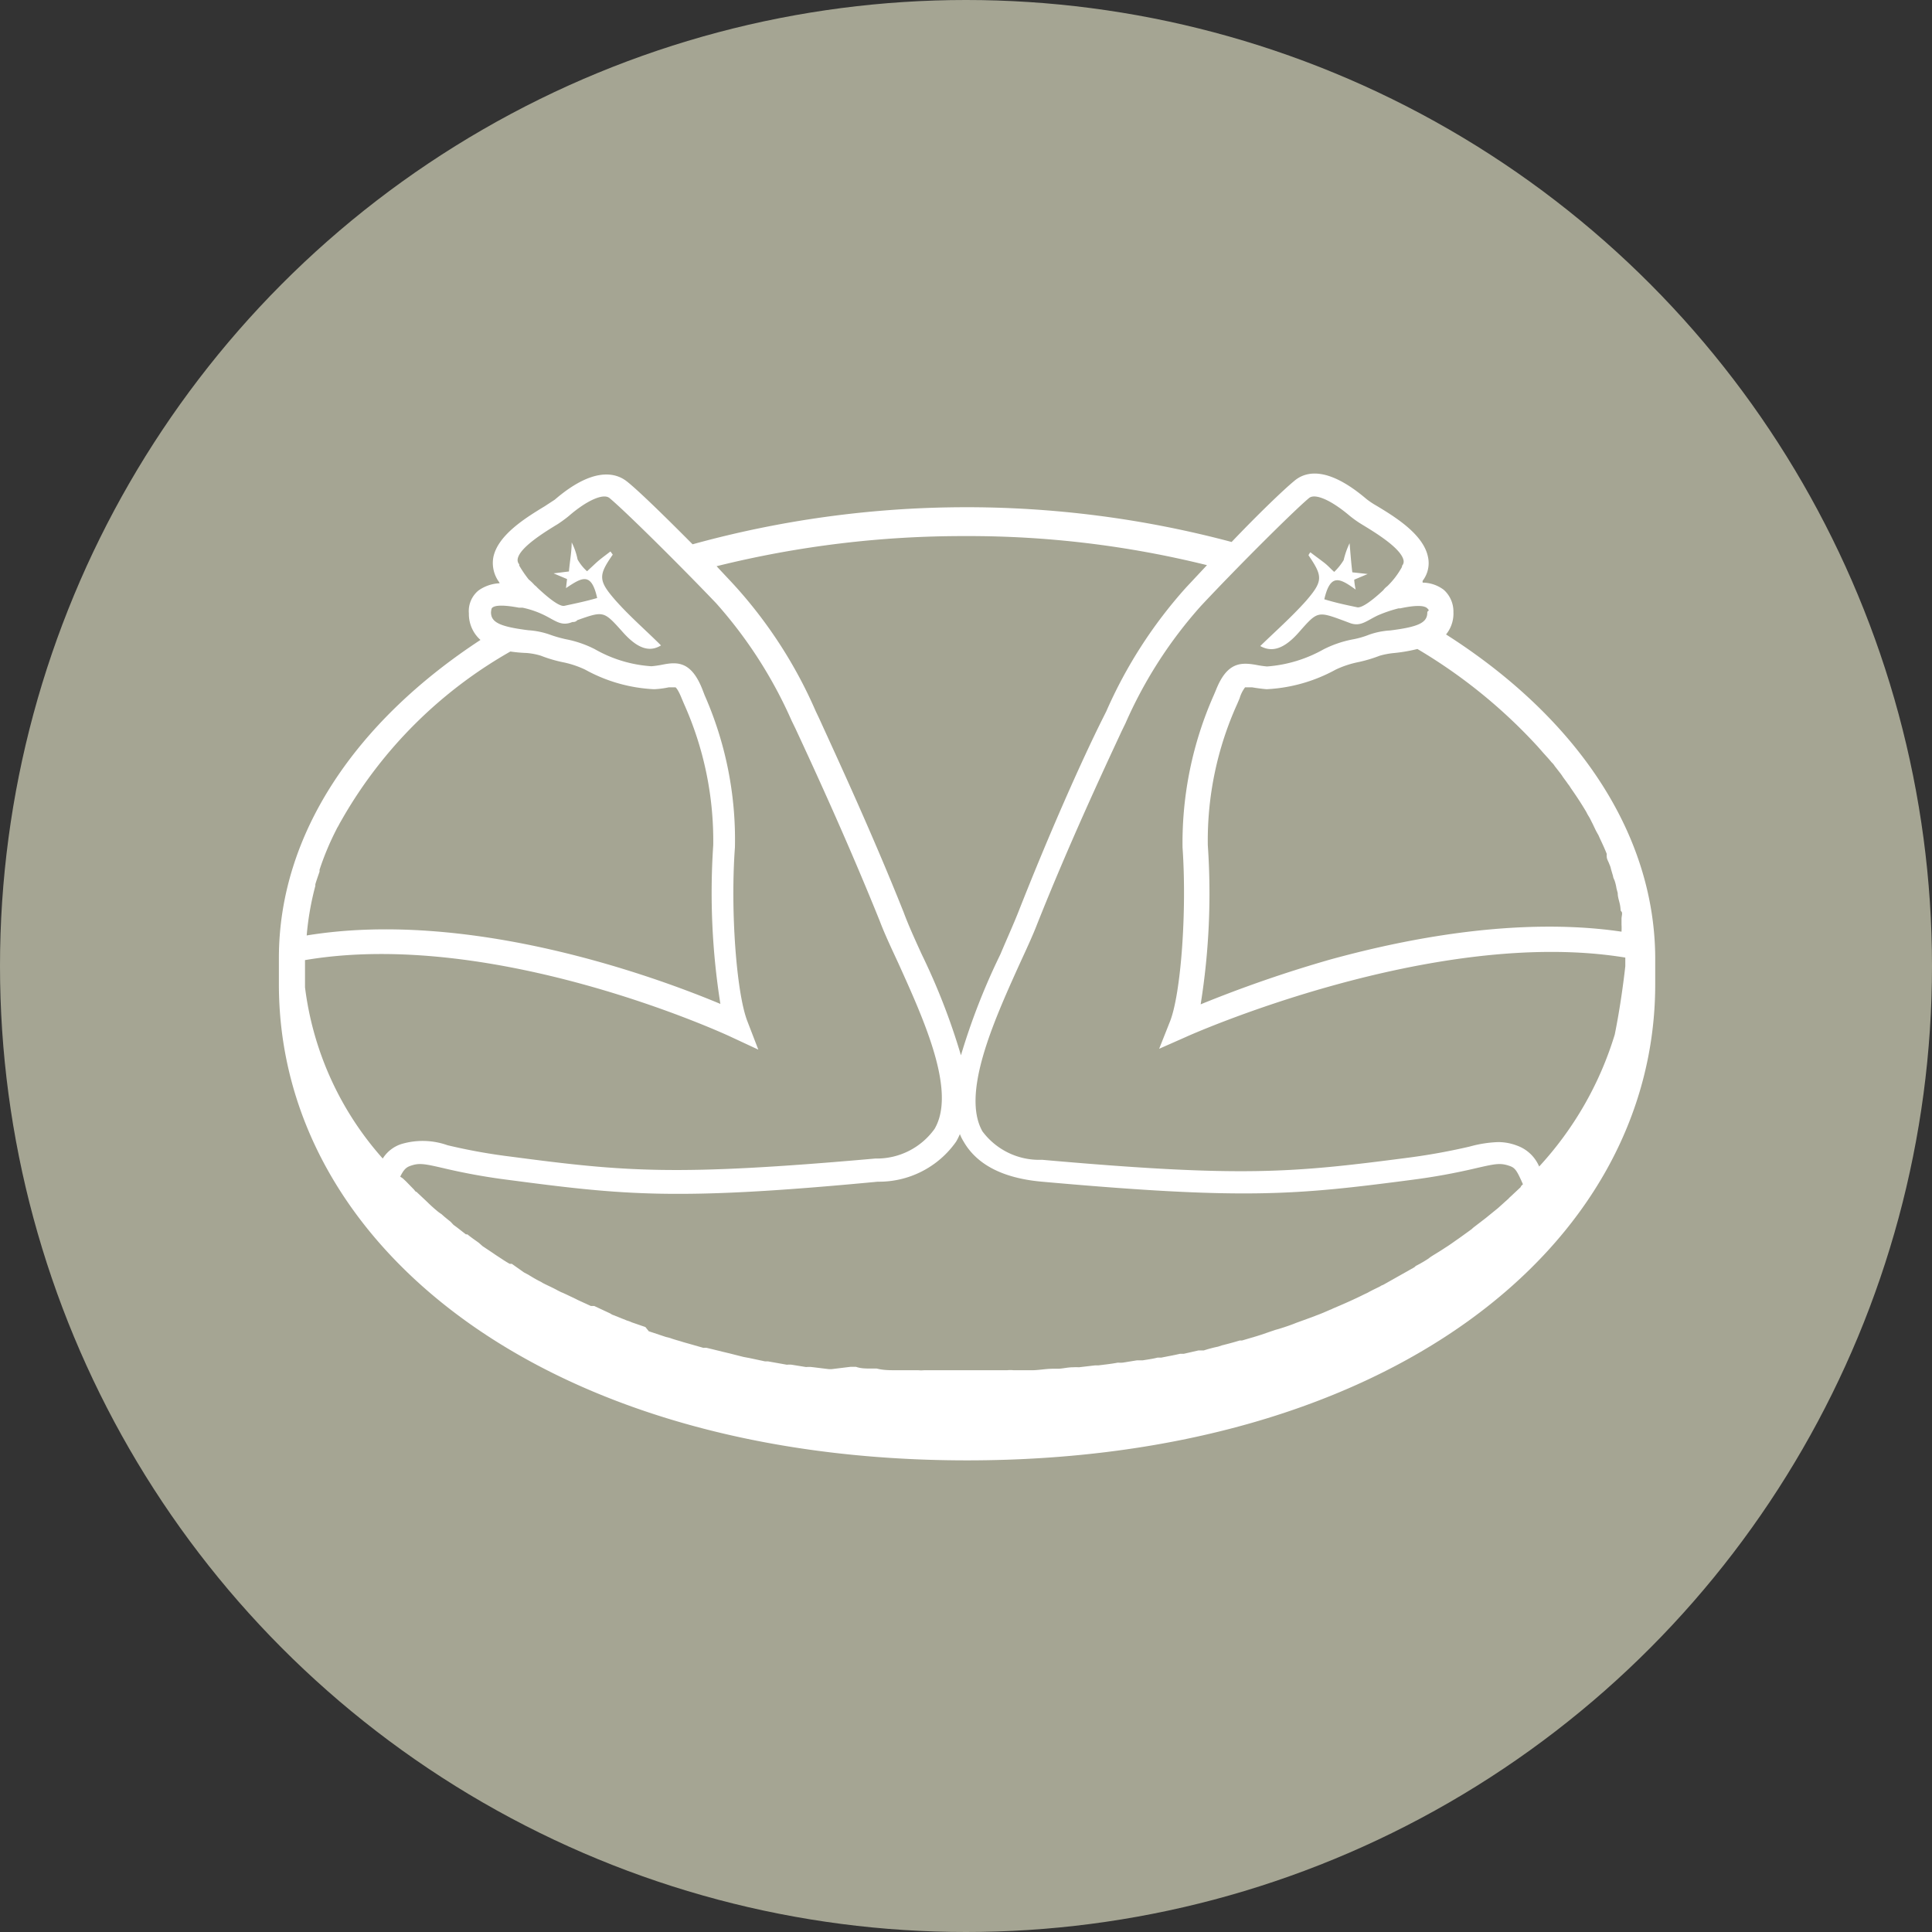 <svg xmlns="http://www.w3.org/2000/svg" viewBox="0 0 91.72 91.72"><rect x="0" y="0" width="91.72" height="91.72" fill="#333333" stroke="none"/><defs><style>.cls-1{fill:#a5a593;}.cls-2{fill:#fff;}</style></defs><g id="Layer_2" data-name="Layer 2"><g id="Layer_1-2" data-name="Layer 1"><circle class="cls-1" cx="45.86" cy="45.86" r="45.86"/><path class="cls-2" d="M72.18,56.37l-.47.44s-.07.06-.09.09l-.5.45,0,0-.59.48s0,0,0,0l-.56.43a.81.81,0,0,0-.1.09l-.54.39-.07.05c-.22.15-.43.31-.66.45h0c-.22.15-.43.27-.65.41,0,0-.09.06-.12.09a5.82,5.82,0,0,1-.58.34.35.35,0,0,0-.1.08L65.66,61a.46.46,0,0,0-.14.07c-.2.1-.4.19-.59.3l-.15.07c-.48.24-1,.47-1.5.68a1.11,1.11,0,0,1-.16.07c-.2.09-.41.18-.63.26l-.18.07-.77.28h0c-.27.11-.54.2-.83.29l-.18.05-.64.22-.22.07-.71.21-.11,0c-.29.09-.56.16-.84.23l-.18.06a6.24,6.24,0,0,0-.68.18l-.25,0-.7.16-.18,0c-.29.07-.59.12-.88.18l-.18,0c-.23.06-.46.09-.71.13l-.27,0-.68.11a1.43,1.43,0,0,1-.23,0c-.31.06-.61.09-.92.13l-.16,0-.77.09a2.66,2.66,0,0,0-.28,0c-.24,0-.47.06-.68.07l-.27,0c-.31,0-.63.06-.93.07h-.11c-.29,0-.56,0-.84,0a1.42,1.42,0,0,0-.29,0c-.23,0-.46,0-.7,0H44.59l-.72,0a1.37,1.37,0,0,1-.28,0l-1,0h-.07c-.31,0-.59,0-.9-.08h-.28c-.24,0-.47,0-.7-.08l-.27,0L39.47,65l-.11,0-.82-.1a1.26,1.26,0,0,0-.27,0l-.68-.11a.91.91,0,0,0-.23,0l-.9-.16-.14,0-.75-.16-.27-.05-.67-.17-.21-.05-.86-.21a.47.47,0,0,0-.16,0l-.7-.2-.25-.07c-.21-.07-.43-.12-.64-.2l-.2-.05-.81-.27L30.64,63,30,62.78a1.7,1.7,0,0,0-.24-.09l-.62-.25a.48.48,0,0,1-.16-.08L28.21,62,28.05,62l-.59-.27-.22-.11c-.2-.09-.39-.19-.61-.28l-.14-.07c-.23-.13-.49-.24-.72-.36a1.29,1.29,0,0,0-.16-.09c-.18-.09-.36-.2-.54-.31l-.19-.1L24.3,60,24.2,60c-.22-.12-.43-.27-.65-.41l-.16-.11-.48-.32L22.73,59c-.18-.13-.36-.25-.54-.4l-.07,0c-.2-.15-.39-.31-.59-.45L21.39,58c-.15-.12-.29-.23-.43-.36a1.77,1.77,0,0,1-.17-.12c-.17-.14-.34-.29-.5-.45l0,0-.52-.49c-.06,0-.09-.09-.13-.12l-.37-.38-.15-.14L19,55.86c.16-.32.27-.43.45-.5.43-.16.66-.12,1.57.09a29.24,29.24,0,0,0,3.08.56c5.55.73,8,1,17.57.09a4.47,4.47,0,0,0,3.72-1.9,3,3,0,0,0,.18-.36,2,2,0,0,0,.18.36c.64,1.11,1.9,1.74,3.72,1.9,9.62.86,12,.64,17.57-.09a29.53,29.53,0,0,0,3.07-.56c.92-.21,1.13-.25,1.58-.09.25.09.34.25.61.86l-.09.09S72.2,56.35,72.18,56.37ZM73,35.44l.16.18c.16.19.34.37.5.57a.84.84,0,0,1,.15.18l.25.32a2.43,2.43,0,0,1,.14.2c.07.1.16.21.23.32a1.43,1.43,0,0,1,.14.2c.26.37.51.75.74,1.14a2,2,0,0,0,.11.2c.07.11.12.23.18.34l.1.21a3.65,3.65,0,0,0,.18.34l.09.2c.11.23.22.47.31.7a.46.46,0,0,0,0,.14c0,.11.09.24.12.34a1,1,0,0,1,.08.24l.1.34c0,.07.06.16.08.23a2.09,2.09,0,0,1,.08.34l.06.23c0,.22.09.41.12.63s0,.18.06.25,0,.21,0,.34,0,.18,0,.27a3.07,3.07,0,0,1,0,.34v0c-2.84-.42-7.37-.45-13.82,1.32A60,60,0,0,0,57,47.68a33.31,33.31,0,0,0,.34-7.55,15.7,15.7,0,0,1,1.4-6.72l.11-.26a1.59,1.59,0,0,1,.26-.52l.33,0q.35.06.69.09a7.58,7.58,0,0,0,3.28-.93,4.65,4.65,0,0,1,1.09-.36,6.66,6.66,0,0,0,1-.3A3.72,3.72,0,0,1,66.2,31a7.6,7.6,0,0,0,1.09-.19A25,25,0,0,1,73,35.44ZM62.15,23.64c.29-.23,1.06.11,1.94.86a5.27,5.27,0,0,0,.62.43c.59.36,1.79,1.09,1.92,1.66a.3.3,0,0,1-.07.27l0,.05a3.83,3.83,0,0,1-.7.92.86.86,0,0,0-.19.19c-.45.42-1,.86-1.24.81-.57-.12-1-.21-1.56-.38.29-1.25.74-1,1.49-.46a3,3,0,0,1-.07-.47l.64-.27-.73-.08c-.06-.49-.09-.94-.13-1.38a3.84,3.84,0,0,0-.28.8,2.7,2.7,0,0,1-.45.56c-.15-.13-.27-.27-.43-.4s-.47-.35-.7-.53a.55.55,0,0,0-.09.14c.68,1,.7,1.22-.12,2.17-.69.77-1.46,1.45-2.17,2.14.55.31,1.13.15,1.84-.66.88-1,.88-1,2.13-.54l.24.09c.53.22.8-.07,1.36-.34a6.32,6.32,0,0,1,1-.34h.08c.7-.15,1.13-.15,1.28,0s0,.09,0,.2c0,.48-.41.68-1.76.85a3.63,3.63,0,0,0-1,.2,4.1,4.1,0,0,1-.81.23,5.23,5.23,0,0,0-1.36.47,6.43,6.43,0,0,1-2.68.81,5,5,0,0,1-.54-.08c-.71-.12-1.36-.12-1.88,1.19l-.11.26a17.29,17.29,0,0,0-1.48,7.22c.21,3-.07,6.91-.59,8.25l-.52,1.31,1.29-.57c.12-.06,11.76-5.25,20.84-3.76v.41c-.09.8-.25,2-.5,3.24a16.19,16.19,0,0,1-3.59,6.27,1.8,1.8,0,0,0-1.07-1,2.48,2.48,0,0,0-.88-.16h0a5.74,5.74,0,0,0-1.34.21,29.81,29.81,0,0,1-3,.54c-5.46.71-7.83.93-17.31.09a3.36,3.36,0,0,1-2.83-1.35c-1-1.77.5-5.15,1.73-7.87.33-.72.65-1.4.88-2,1.49-3.74,3.06-7.11,4-9.13l.18-.37a21,21,0,0,1,3.58-5.57C58.75,26.91,61.44,24.23,62.15,23.64ZM45.82,25.45A47,47,0,0,1,57.3,26.83l-1,1.07a22,22,0,0,0-3.78,5.87l-.18.36c-1,2-2.52,5.42-4,9.18-.23.58-.53,1.24-.85,2a31.28,31.28,0,0,0-1.87,4.79,31,31,0,0,0-1.86-4.79c-.32-.7-.63-1.38-.86-2-1.5-3.76-3.08-7.16-4-9.18l-.18-.38a21.77,21.77,0,0,0-3.77-5.87c-.27-.3-.59-.63-.93-1A48.51,48.51,0,0,1,45.82,25.45Zm-22.45,3.4c.15-.13.58-.13,1.27,0l.17,0a4.37,4.37,0,0,1,1,.34c.56.27.83.56,1.36.34.07,0,.16,0,.24-.09,1.25-.44,1.25-.44,2.13.54.71.81,1.29,1,1.84.66-.7-.7-1.49-1.38-2.17-2.15-.82-.94-.8-1.18-.12-2.16l-.11-.15c-.23.18-.46.34-.68.54l-.43.4a2.18,2.18,0,0,1-.45-.56,3.13,3.13,0,0,0-.28-.81c0,.45-.09.9-.13,1.38l-.73.09.64.27-.05.43c.75-.5,1.2-.79,1.48.47-.55.16-1,.25-1.55.37-.25.06-.83-.43-1.29-.86a.71.71,0,0,0-.13-.12,2.3,2.3,0,0,0-.28-.27,5.55,5.55,0,0,1-.45-.66l0-.06a.3.3,0,0,1-.07-.27c.11-.55,1.31-1.28,1.9-1.64A6.38,6.38,0,0,0,27,24.5c.85-.74,1.64-1.09,1.93-.86.72.59,3.42,3.27,5.07,5a21.25,21.25,0,0,1,3.58,5.57l.18.37c.93,2,2.5,5.41,4,9.13.23.61.55,1.29.88,2,1.23,2.72,2.77,6.1,1.73,7.88A3.37,3.37,0,0,1,41.56,55c-9.49.84-11.85.63-17.31-.09a27.19,27.19,0,0,1-3-.54,3.53,3.53,0,0,0-2.22-.05,1.65,1.65,0,0,0-.86.68,15,15,0,0,1-3.69-8.13c0-.54,0-1,0-1.29,9.06-1.54,20.09,3.58,20.21,3.64l1.31.61-.52-1.35c-.52-1.34-.81-5.26-.59-8.25A17,17,0,0,0,33.45,33l-.1-.26c-.52-1.33-1.17-1.33-1.88-1.19a5,5,0,0,1-.54.08,6.23,6.23,0,0,1-2.69-.81,5.1,5.1,0,0,0-1.36-.47,6,6,0,0,1-.8-.23,3.79,3.79,0,0,0-1-.2c-1.34-.17-1.77-.37-1.77-.85C23.32,28.94,23.34,28.87,23.37,28.85Zm.86,2.08A6.88,6.88,0,0,0,25,31a3.14,3.14,0,0,1,.68.13,6.53,6.53,0,0,0,1,.3,4.58,4.58,0,0,1,1.1.36,7.48,7.48,0,0,0,3.27.93,4.19,4.19,0,0,0,.7-.09l.32,0s.11.07.29.52l.11.26a15.87,15.87,0,0,1,1.39,6.72,33.72,33.72,0,0,0,.34,7.53c-3.06-1.28-11.87-4.52-19.64-3.25a13.45,13.45,0,0,1,.41-2.35s0-.05,0-.07.06-.2.09-.29l.11-.32s0-.05,0-.09a13.11,13.11,0,0,1,.8-1.91.83.83,0,0,1,.07-.13l.06-.11c.05-.1.12-.21.18-.32h0A21.34,21.34,0,0,1,24.23,30.93Zm44.42-.81A1.57,1.57,0,0,0,69,29.06,1.38,1.38,0,0,0,68.54,28a1.68,1.68,0,0,0-1-.34.26.26,0,0,1,0-.09,1.37,1.37,0,0,0,.25-1.14c-.22-1.06-1.54-1.88-2.44-2.42a3.85,3.85,0,0,1-.48-.32c-1.81-1.54-2.85-1.33-3.4-.88s-1.78,1.64-3,2.92a48.87,48.87,0,0,0-25.59.11c-1.29-1.3-2.62-2.6-3.14-3s-1.59-.68-3.4.88l-.49.32c-.89.54-2.22,1.36-2.43,2.42a1.53,1.53,0,0,0,.25,1.14.26.26,0,0,1,.05.09,1.87,1.87,0,0,0-1,.34,1.26,1.26,0,0,0-.46,1.09,1.64,1.64,0,0,0,.55,1.26c-5.91,3.87-9.57,9.21-9.57,15.1v1.25c0,12.49,12.78,22.6,32.67,22.6s32.67-10.11,32.67-22.6V45.42C78.53,39.43,74.74,34,68.65,30.12Z"/></g></g></svg>